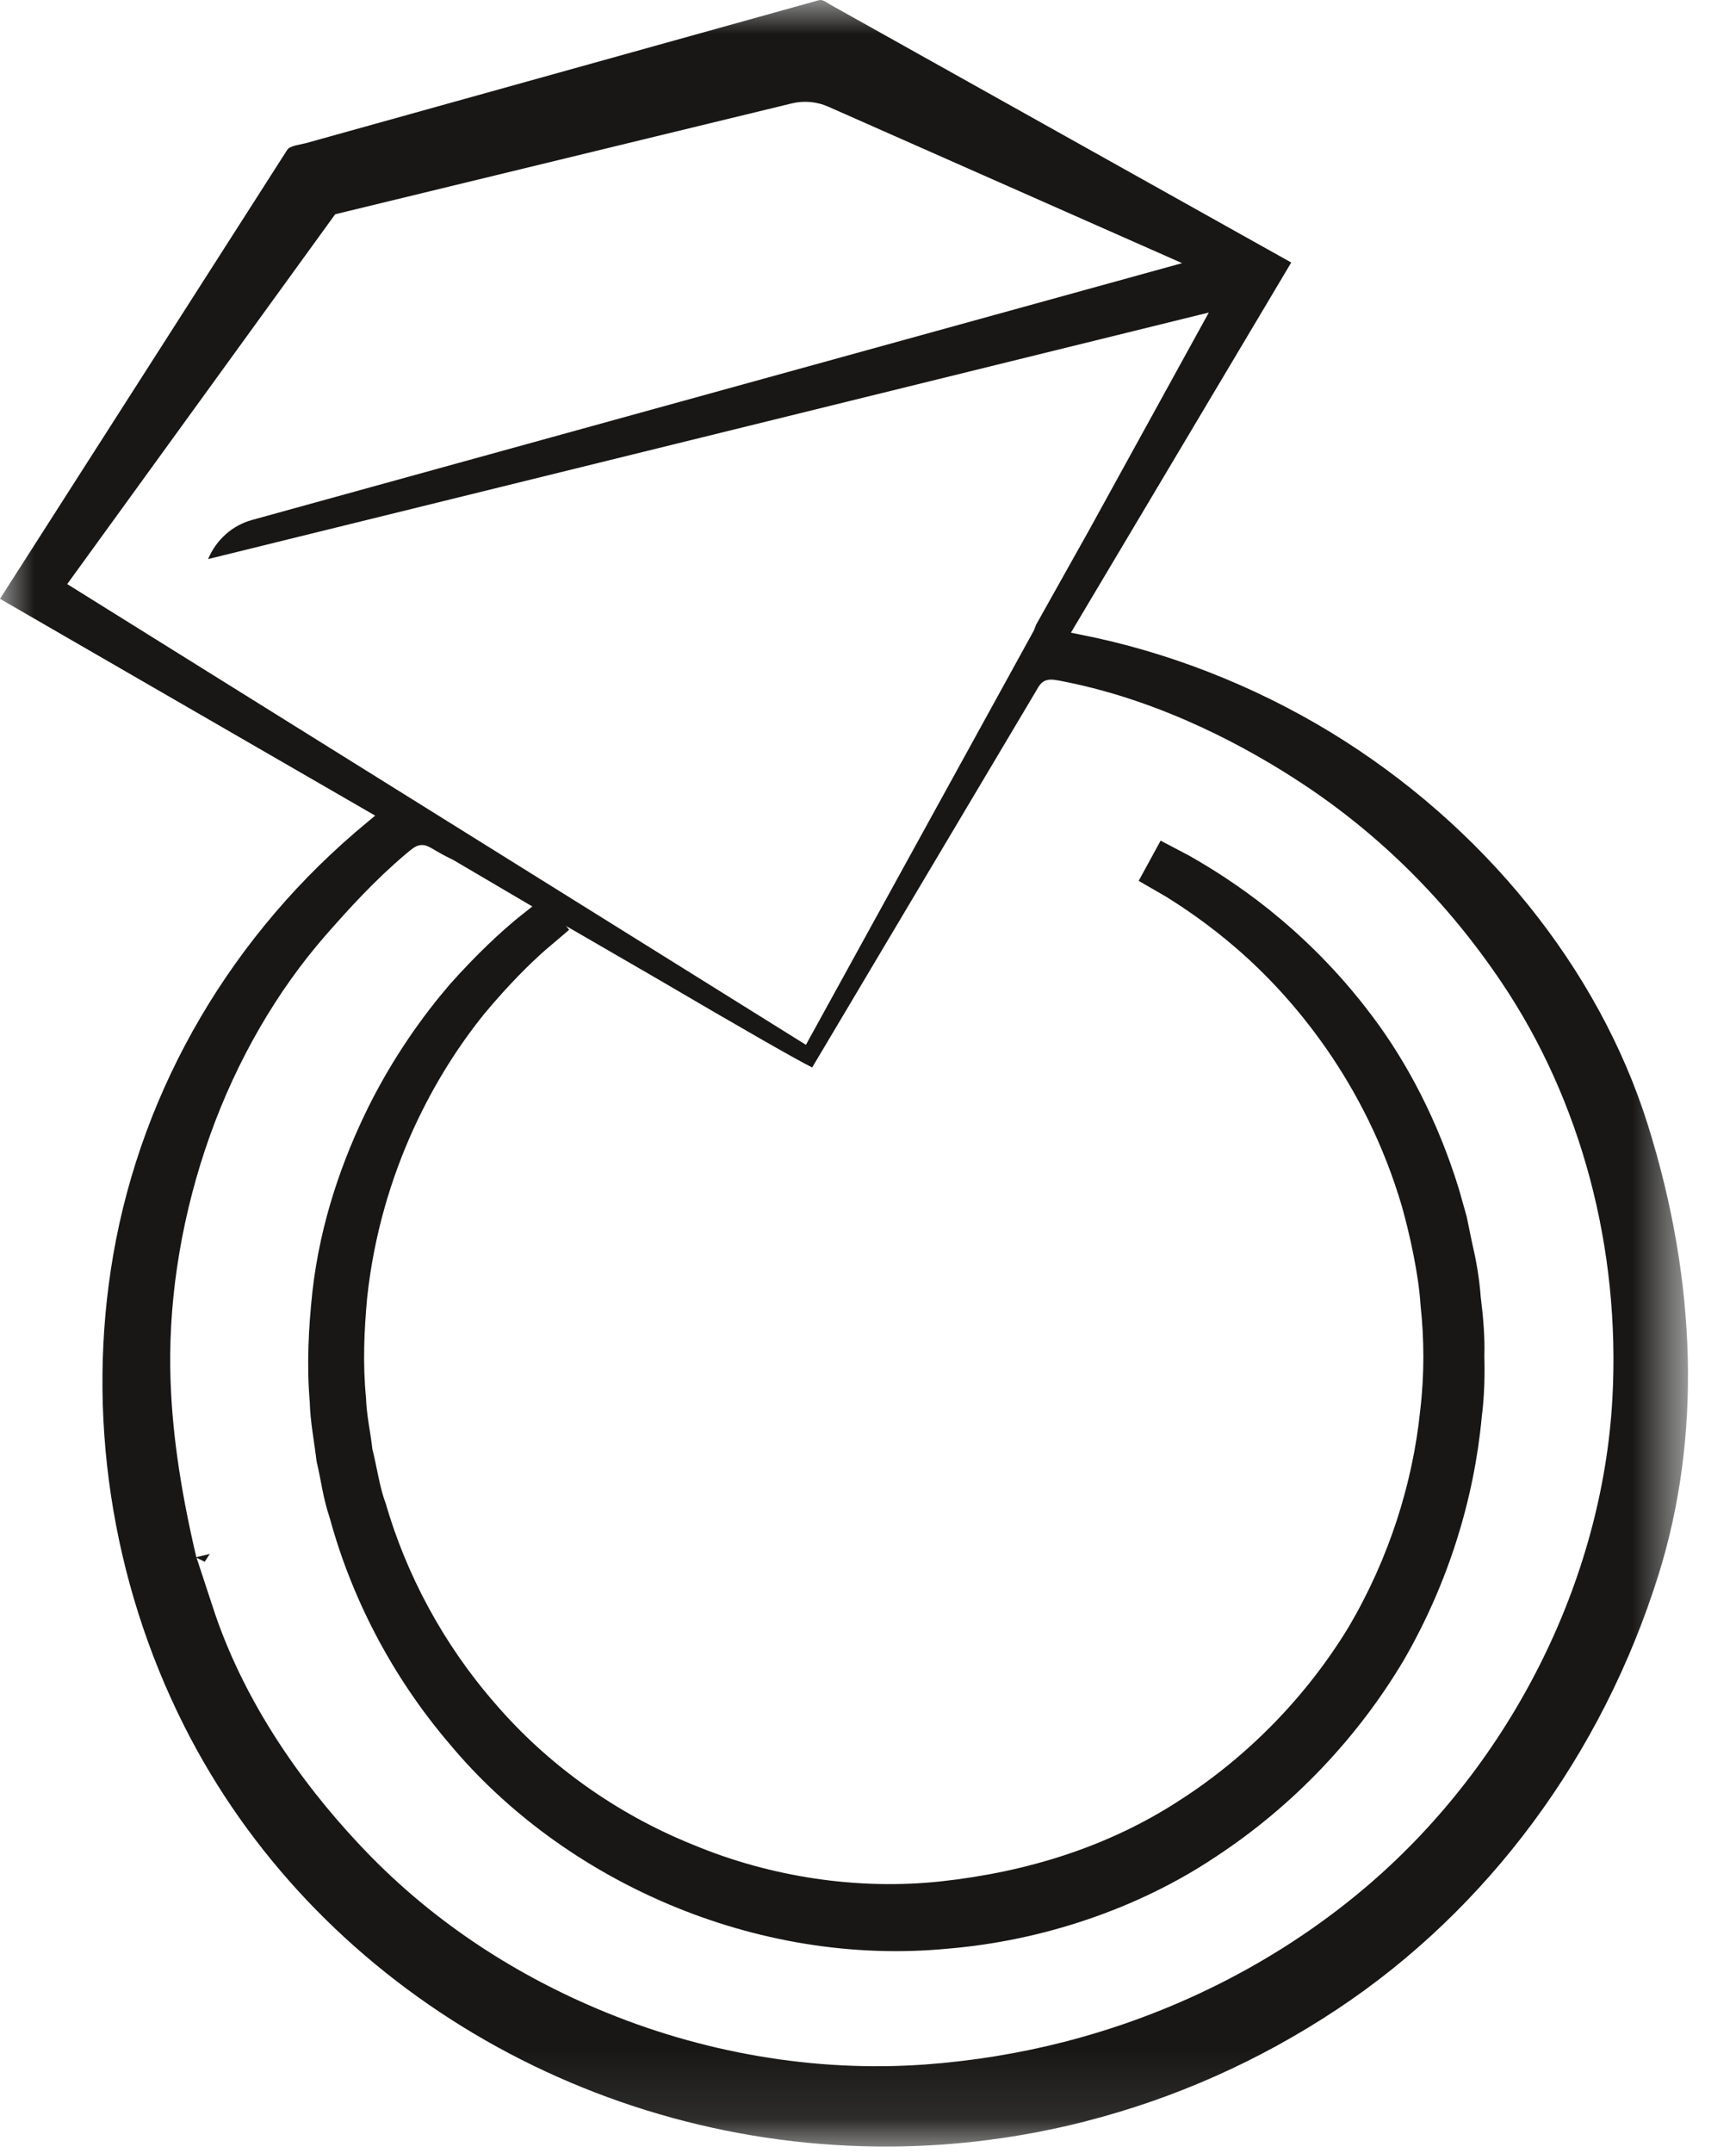 <svg width="25" height="31" viewBox="0 0 25 31" fill="none" xmlns="http://www.w3.org/2000/svg">
<mask id="mask0" mask-type="alpha" maskUnits="userSpaceOnUse" x="0" y="0" width="25" height="31">
<path fill-rule="evenodd" clip-rule="evenodd" d="M24.308 30.907V0L0 0L0 30.907H24.308Z" fill="white"/>
</mask>
<g mask="url(#mask0)">
<path fill-rule="evenodd" clip-rule="evenodd" d="M0.968 8.41L11.606 15.044L14.887 9.081L14.922 8.993L15.68 7.64L17.408 4.5L2.996 8.05C3.119 7.764 3.35 7.563 3.632 7.486L17.023 3.789L11.928 1.536C11.764 1.463 11.577 1.446 11.402 1.489L4.827 3.085L0.968 8.41ZM3.058 23.12C3.557 24.67 4.547 25.911 5.291 26.68C6.207 27.626 7.319 28.38 8.597 28.922C10.104 29.561 11.736 29.839 13.317 29.726C13.994 29.677 14.67 29.568 15.325 29.4C16.962 28.981 18.482 28.195 19.724 27.125C21.77 25.362 23.077 22.749 23.22 20.136C23.338 17.975 22.771 15.848 21.624 14.145C20.85 12.994 19.89 12.035 18.771 11.294C17.988 10.775 16.756 10.098 15.331 9.815C15.213 9.791 15.142 9.776 15.079 9.792C14.996 9.813 14.962 9.875 14.918 9.953L11.696 15.37C11.47 15.258 10.706 14.821 9.42 14.067L7.624 13.027L6.529 12.383C6.402 12.322 6.322 12.276 6.265 12.242C6.174 12.188 6.112 12.152 6.031 12.173C5.972 12.188 5.926 12.228 5.842 12.298C5.401 12.671 5.03 13.078 4.692 13.464C3.985 14.272 3.409 15.269 3.024 16.349C2.632 17.447 2.434 18.612 2.452 19.717C2.466 20.53 2.585 21.39 2.827 22.421L3.021 22.375L2.948 22.487L2.831 22.43L3.058 23.12ZM15.63 30.545C14.714 30.779 13.772 30.901 12.832 30.907C8.514 30.936 4.518 28.558 2.652 24.85C1.598 22.759 1.236 20.35 1.631 18.067C2.05 15.648 3.351 13.435 5.292 11.836L5.403 11.744L-0 8.622L4.135 2.16C4.154 2.131 4.19 2.111 4.257 2.094L4.406 2.061L11.796 0.002C11.837 -0.008 11.882 0.019 11.952 0.064L18.595 3.78L15.422 9.11L15.561 9.138C16.806 9.382 18.049 9.867 19.157 10.54C21.356 11.879 23.022 13.94 23.73 16.195C24.445 18.472 24.498 20.711 23.885 22.671C23.073 25.268 21.428 27.492 19.251 28.934C18.134 29.674 16.916 30.216 15.631 30.544L15.63 30.545Z" fill="#181716"/>
</g>
<path fill-rule="evenodd" clip-rule="evenodd" d="M16.714 12.104C16.714 12.104 16.859 12.18 17.13 12.323C17.413 12.485 17.81 12.725 18.275 13.096C18.737 13.467 19.266 13.968 19.764 14.634C20.264 15.298 20.709 16.142 21.01 17.122L21.121 17.515L21.197 17.883C21.254 18.125 21.302 18.384 21.324 18.675C21.359 18.958 21.385 19.245 21.376 19.529C21.383 19.815 21.377 20.105 21.339 20.398C21.231 21.569 20.862 22.785 20.218 23.9C19.562 25.006 18.63 26.001 17.495 26.743C16.375 27.49 14.996 27.945 13.658 28.057C10.881 28.327 8.11 27.079 6.47 25.105C5.636 24.128 5.061 22.998 4.752 21.868C4.647 21.554 4.625 21.315 4.559 21.04C4.525 20.753 4.467 20.463 4.461 20.19C4.414 19.64 4.445 19.105 4.499 18.598C4.614 17.58 4.938 16.686 5.301 15.947C5.67 15.207 6.094 14.621 6.478 14.173C6.872 13.731 7.214 13.417 7.458 13.217C7.705 13.021 7.837 12.916 7.837 12.916L8.196 13.388C8.196 13.388 8.077 13.489 7.854 13.679C7.634 13.872 7.328 14.174 6.979 14.592C6.299 15.43 5.486 16.835 5.287 18.689C5.245 19.149 5.222 19.632 5.271 20.129C5.279 20.381 5.335 20.616 5.363 20.867C5.427 21.118 5.47 21.43 5.553 21.642C5.846 22.658 6.376 23.665 7.133 24.531C7.883 25.404 8.873 26.118 9.992 26.566C11.101 27.027 12.357 27.218 13.55 27.089C14.79 26.954 15.956 26.591 16.974 25.931C17.986 25.284 18.825 24.408 19.421 23.428C20.004 22.439 20.345 21.356 20.452 20.31C20.515 19.791 20.509 19.261 20.457 18.791C20.43 18.342 20.295 17.747 20.188 17.368C19.664 15.587 18.621 14.359 17.808 13.657C17.398 13.302 17.038 13.065 16.799 12.915C16.538 12.764 16.398 12.683 16.398 12.683L16.714 12.104Z" fill="#181716"/>
</svg>
